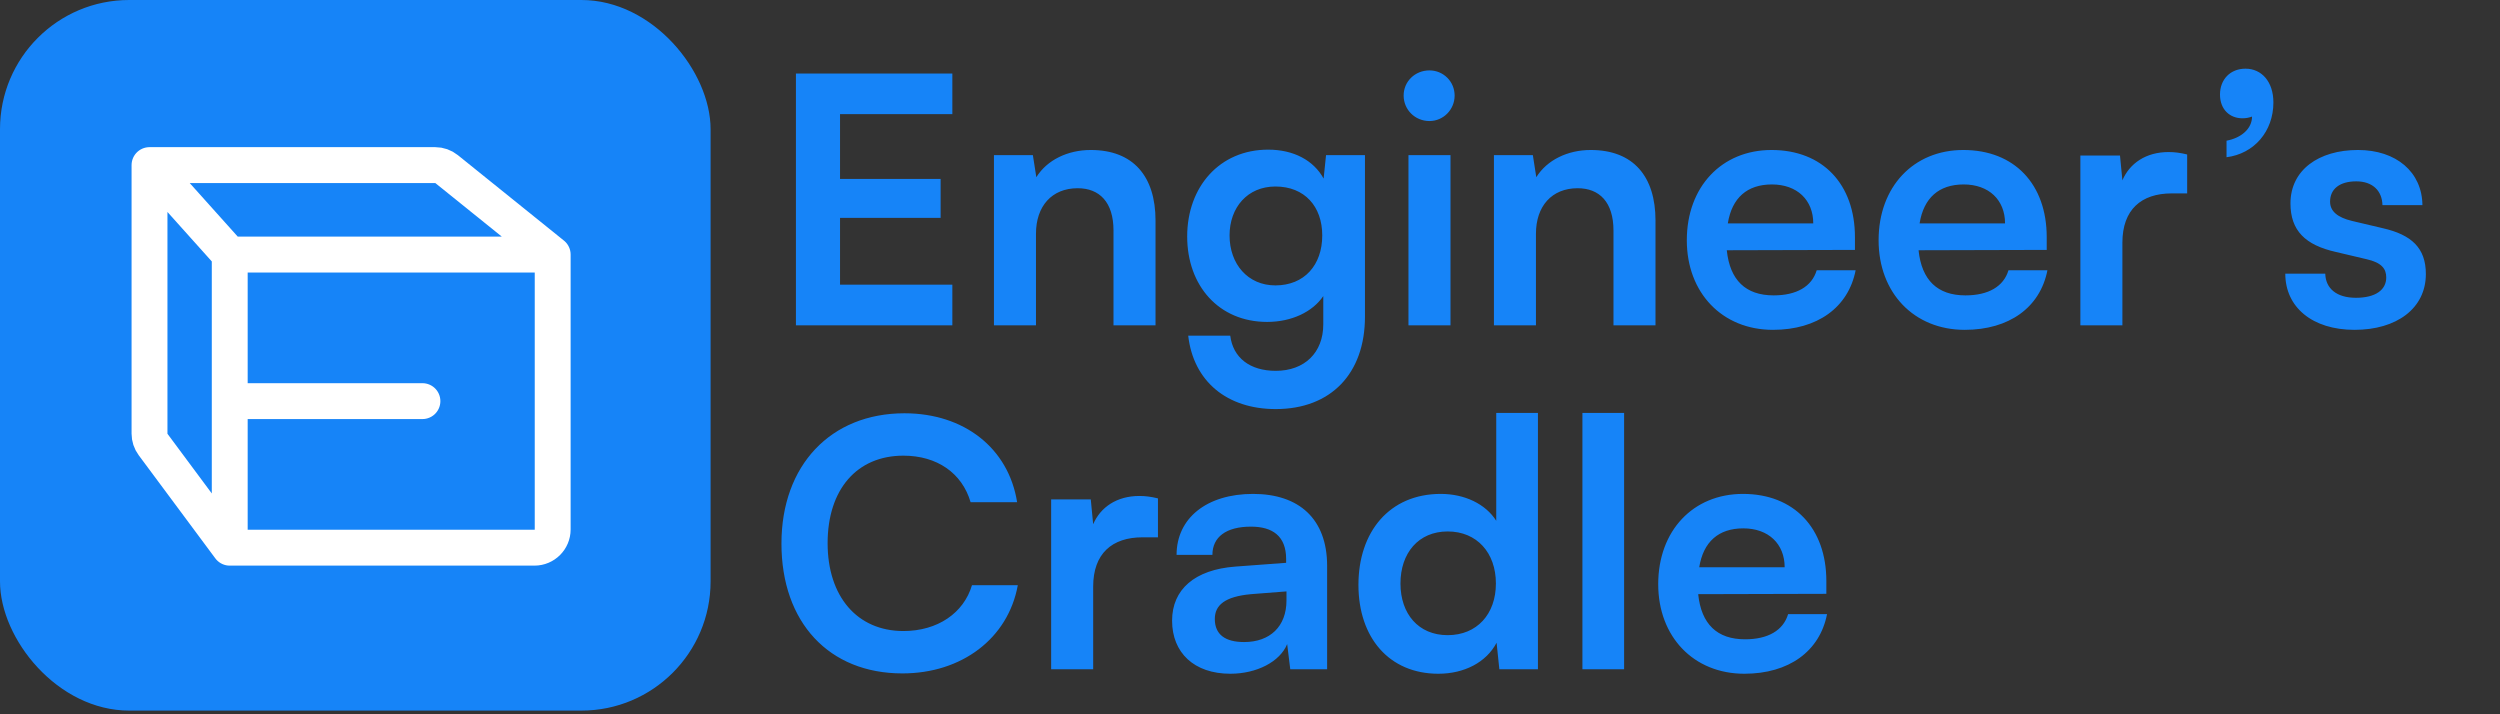 <svg width="189" height="54" viewBox="0 0 189 54" fill="none" xmlns="http://www.w3.org/2000/svg">
<rect x="0" y="0" width="189" height="54" fill="#333333" stroke="none"/>
<rect width="53.721" height="53.721" rx="9.767" fill="#1684F8"/>
<path d="M11.303 12.481V32.786C11.303 33.081 11.398 33.369 11.575 33.607L17.368 41.405M11.303 12.481L17.368 19.245M11.303 12.481H32.9C33.214 12.481 33.519 12.588 33.764 12.785L41.783 19.245M17.368 41.405H40.406C41.166 41.405 41.783 40.789 41.783 40.028V19.245M17.368 41.405V30.325M17.368 19.245H41.783M17.368 19.245V30.325M17.368 30.325H31.936" stroke="white" stroke-width="2.713" stroke-linecap="round" stroke-linejoin="round"/>
<path d="M71.997 24.597V21.523H63.506V16.47H71.111V13.527H63.506V8.63H71.997V5.557H60.172V24.597H71.997ZM78.32 24.597V17.669C78.32 15.585 79.518 14.23 81.472 14.23C83.113 14.23 84.181 15.272 84.181 17.434V24.597H87.358V16.679C87.358 13.345 85.692 11.339 82.462 11.339C80.717 11.339 79.154 12.095 78.346 13.397L78.086 11.73H75.143V24.597H78.32ZM89.751 17.877C89.751 21.602 92.147 24.337 95.794 24.337C97.643 24.337 99.232 23.581 100.04 22.383V24.519C100.04 26.655 98.633 28.035 96.445 28.035C94.492 28.035 93.215 27.045 93.007 25.378H89.829C90.22 28.817 92.747 30.926 96.445 30.926C100.613 30.926 103.191 28.243 103.191 23.946V11.73H100.248L100.066 13.501C99.31 12.121 97.8 11.313 95.872 11.313C92.2 11.313 89.751 14.126 89.751 17.877ZM92.955 17.799C92.955 15.689 94.309 14.1 96.419 14.1C98.633 14.1 99.962 15.611 99.962 17.799C99.962 20.039 98.607 21.576 96.419 21.576C94.335 21.576 92.955 19.961 92.955 17.799ZM108.069 9.151C109.111 9.151 109.97 8.292 109.97 7.224C109.97 6.156 109.111 5.322 108.069 5.322C106.975 5.322 106.115 6.156 106.115 7.224C106.115 8.292 106.975 9.151 108.069 9.151ZM106.48 24.597H109.658V11.73H106.48V24.597ZM116.118 24.597V17.669C116.118 15.585 117.316 14.23 119.27 14.23C120.911 14.23 121.979 15.272 121.979 17.434V24.597H125.156V16.679C125.156 13.345 123.489 11.339 120.26 11.339C118.515 11.339 116.952 12.095 116.144 13.397L115.884 11.73H112.941V24.597H116.118ZM134.035 24.936C137.395 24.936 139.739 23.242 140.286 20.43H137.343C136.978 21.654 135.832 22.331 134.087 22.331C131.977 22.331 130.779 21.185 130.545 18.919L140.234 18.893V17.929C140.234 13.918 137.786 11.339 133.931 11.339C130.154 11.339 127.523 14.126 127.523 18.163C127.523 22.149 130.206 24.936 134.035 24.936ZM133.957 13.944C135.858 13.944 137.082 15.116 137.082 16.887H130.623C130.935 14.96 132.081 13.944 133.957 13.944ZM148.533 24.936C151.893 24.936 154.238 23.242 154.785 20.43H151.841C151.477 21.654 150.331 22.331 148.585 22.331C146.476 22.331 145.278 21.185 145.043 18.919L154.732 18.893V17.929C154.732 13.918 152.284 11.339 148.429 11.339C144.652 11.339 142.022 14.126 142.022 18.163C142.022 22.149 144.705 24.936 148.533 24.936ZM148.455 13.944C150.357 13.944 151.581 15.116 151.581 16.887H145.121C145.434 14.96 146.58 13.944 148.455 13.944ZM165.35 11.678C164.829 11.548 164.386 11.495 163.944 11.495C162.224 11.495 161 12.355 160.453 13.631L160.271 11.756H157.276V24.597H160.453V18.346C160.453 15.845 161.886 14.621 164.178 14.621H165.35V11.678ZM171.869 7.745C171.869 6.182 170.983 5.192 169.759 5.192C168.613 5.192 167.832 6 167.832 7.146C167.832 8.292 168.587 8.943 169.525 8.943C169.811 8.943 170.046 8.891 170.254 8.813C170.254 9.724 169.446 10.428 168.326 10.636V11.886C170.41 11.626 171.869 9.933 171.869 7.745ZM172.768 20.69C172.768 23.216 174.8 24.936 178.004 24.936C181.181 24.936 183.395 23.321 183.395 20.716C183.395 18.736 182.301 17.747 180.14 17.252L177.821 16.705C176.727 16.444 176.154 15.976 176.154 15.246C176.154 14.283 176.884 13.71 178.134 13.71C179.358 13.71 180.087 14.413 180.114 15.507H183.135C183.109 13.006 181.155 11.339 178.264 11.339C175.295 11.339 173.159 12.85 173.159 15.377C173.159 17.434 174.279 18.528 176.597 19.049L178.915 19.596C180.061 19.857 180.4 20.325 180.4 20.977C180.4 21.914 179.593 22.513 178.108 22.513C176.649 22.513 175.816 21.81 175.79 20.69H172.768ZM68.22 50.91C72.726 50.91 76.216 48.253 76.946 44.242H73.481C72.856 46.351 70.877 47.706 68.298 47.706C64.808 47.706 62.568 45.101 62.568 41.064C62.568 37.001 64.782 34.448 68.298 34.448C70.825 34.448 72.726 35.75 73.377 37.964H76.894C76.243 33.875 72.882 31.244 68.376 31.244C62.803 31.244 59.078 35.177 59.078 41.09C59.078 47.055 62.672 50.91 68.22 50.91ZM87.541 37.678C87.02 37.548 86.577 37.495 86.135 37.495C84.416 37.495 83.191 38.355 82.644 39.631L82.462 37.756H79.467V50.597H82.644V44.346C82.644 41.845 84.077 40.621 86.369 40.621H87.541V37.678ZM93.012 50.935C95.018 50.935 96.763 50.024 97.31 48.696L97.544 50.597H100.331V42.783C100.331 39.215 98.195 37.339 94.731 37.339C91.241 37.339 88.949 39.163 88.949 41.95H91.658C91.658 40.595 92.7 39.814 94.575 39.814C96.19 39.814 97.232 40.517 97.232 42.262V42.549L93.377 42.835C90.329 43.069 88.61 44.554 88.61 46.924C88.61 49.347 90.277 50.935 93.012 50.935ZM94.054 48.539C92.621 48.539 91.84 47.966 91.84 46.794C91.84 45.752 92.595 45.101 94.575 44.919L97.258 44.71V45.388C97.258 47.367 96.007 48.539 94.054 48.539ZM108.74 50.935C110.694 50.935 112.361 50.076 113.142 48.591L113.351 50.597H116.268V31.218H113.116V39.371C112.309 38.095 110.72 37.339 108.923 37.339C105.042 37.339 102.698 40.204 102.698 44.215C102.698 48.201 105.016 50.935 108.74 50.935ZM109.444 48.018C107.23 48.018 105.875 46.403 105.875 44.111C105.875 41.819 107.23 40.178 109.444 40.178C111.658 40.178 113.09 41.793 113.09 44.111C113.09 46.429 111.658 48.018 109.444 48.018ZM122.783 50.597V31.218H119.631V50.597H122.783ZM131.873 50.935C135.233 50.935 137.577 49.242 138.124 46.429H135.181C134.816 47.654 133.67 48.331 131.925 48.331C129.815 48.331 128.617 47.185 128.383 44.919L138.072 44.893V43.929C138.072 39.918 135.623 37.339 131.769 37.339C127.992 37.339 125.361 40.126 125.361 44.163C125.361 48.149 128.044 50.935 131.873 50.935ZM131.795 39.944C133.696 39.944 134.92 41.116 134.92 42.887H128.461C128.773 40.96 129.919 39.944 131.795 39.944Z" fill="#1684F8"/>
</svg>

